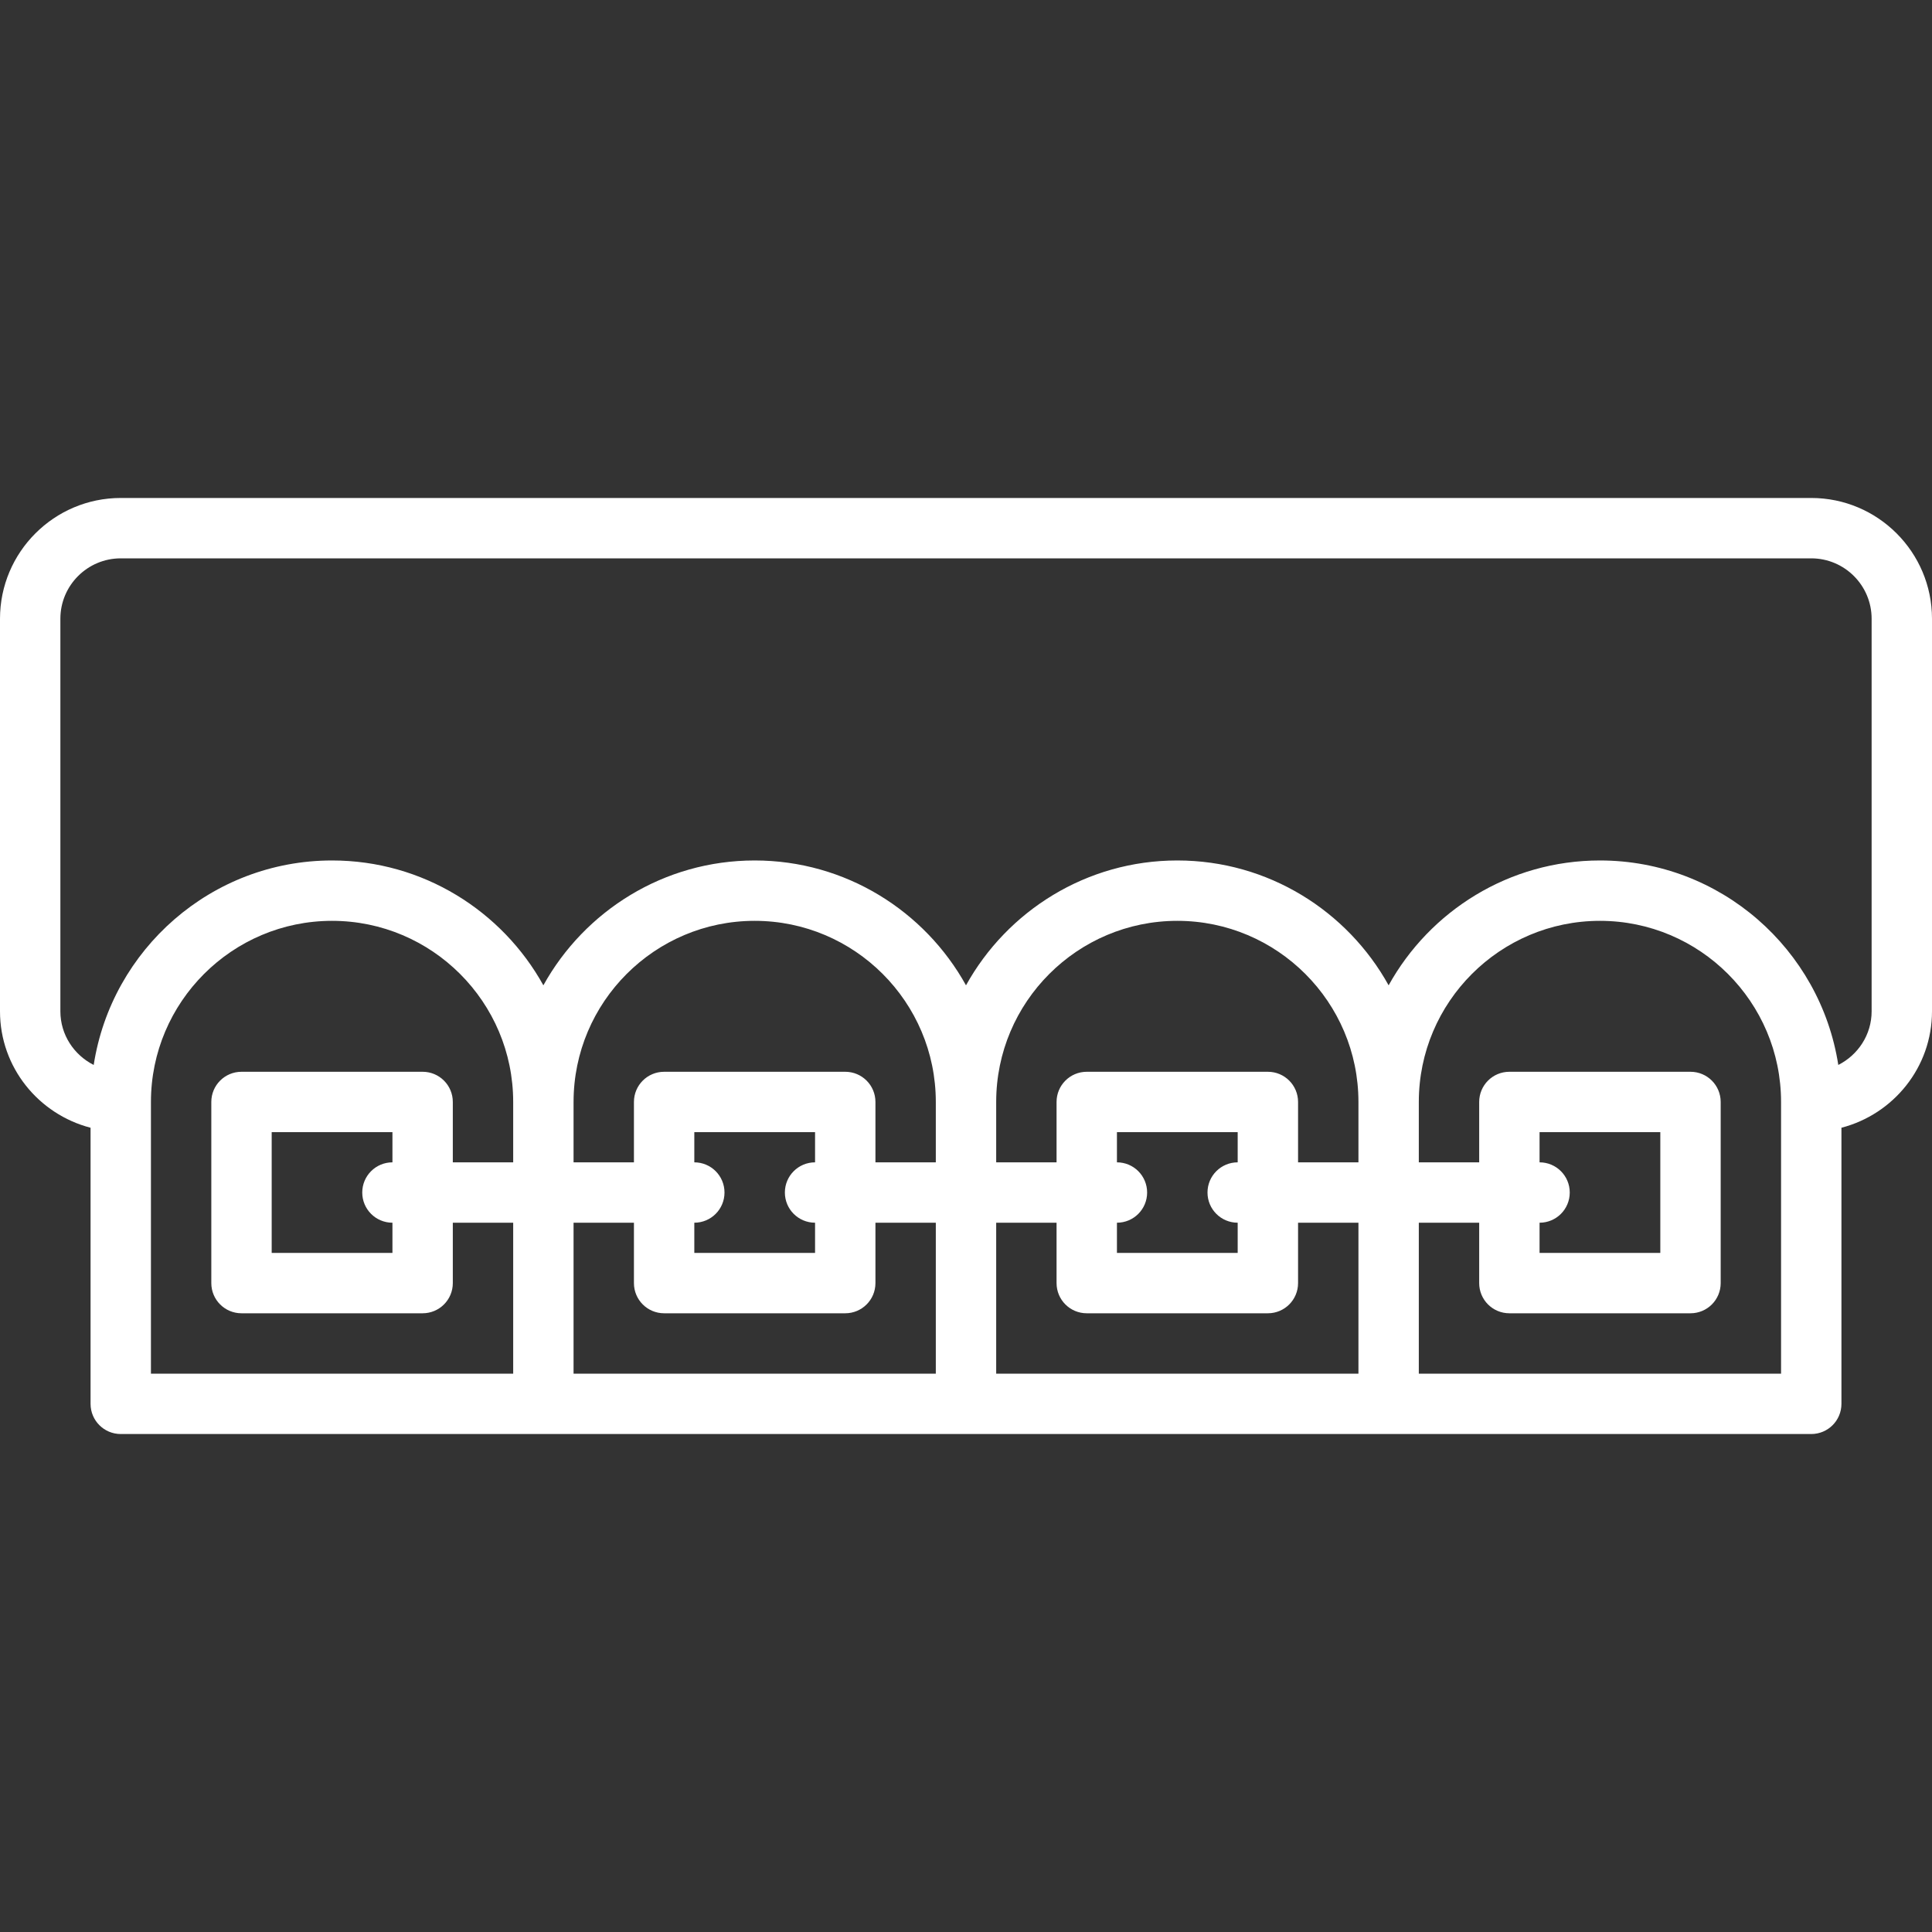 <svg id="icons" enable-background="new 0 0 64 64" height="512" viewBox="0 0 64 64" width="512" xmlns="http://www.w3.org/2000/svg">
<rect x="0" y="0" width="64" height="64" fill="#333333" stroke="none"/>
<g>
    <style type="text/css">
		.st1{fill:#ffffff;}
	</style>
    <g>
        <path class="st1" d="m60 16.496h-56c-2.206 0-4 1.794-4 4v13.004c0 1.858 1.279 3.411 3 3.858v9.146c0 .553.447 1 1 1h56c.553 0 1-.447 1-1v-9.146c1.721-.447 3-2 3-3.858v-13.004c0-2.206-1.794-4-4-4zm-1 29.008h-12v-5h2v2c0 .553.447 1 1 1h6c.553 0 1-.447 1-1v-6c0-.553-.447-1-1-1h-6c-.553 0-1 .447-1 1v2h-2v-2c0-3.309 2.691-6 6-6s6 2.691 6 6zm-32-7c-.553 0-1 .447-1 1s.447 1 1 1v1h-4v-1c.553 0 1-.447 1-1s-.447-1-1-1v-1h4zm-5 5h6c.553 0 1-.447 1-1v-2h2v5h-12v-5h2v2c0 .553.447 1 1 1zm11-3h2v2c0 .553.447 1 1 1h6c.553 0 1-.447 1-1v-2h2v5h-12zm4-2v-1h4v1c-.553 0-1 .447-1 1s.447 1 1 1v1h-4v-1c.553 0 1-.447 1-1s-.447-1-1-1zm14 0v-1h4v4h-4v-1c.553 0 1-.447 1-1s-.447-1-1-1zm-6 0h-2v-2c0-.553-.447-1-1-1h-6c-.553 0-1 .447-1 1v2h-2v-2c0-3.309 2.691-6 6-6s6 2.691 6 6zm-14 0h-2v-2c0-.553-.447-1-1-1h-6c-.553 0-1 .447-1 1v2h-2v-2c0-3.309 2.691-6 6-6s6 2.691 6 6zm-14 0h-2v-2c0-.553-.447-1-1-1h-6c-.553 0-1 .447-1 1v6c0 .553.447 1 1 1h6c.553 0 1-.447 1-1v-2h2v5h-12v-9c0-3.309 2.691-6 6-6s6 2.691 6 6zm-4 0c-.553 0-1 .447-1 1s.447 1 1 1v1h-4v-4h4zm49-5.004c0 .779-.452 1.448-1.104 1.778-.594-3.83-3.903-6.774-7.896-6.774-3.01 0-5.635 1.673-7 4.136-1.365-2.463-3.99-4.136-7-4.136s-5.635 1.673-7 4.136c-1.365-2.463-3.99-4.136-7-4.136s-5.635 1.673-7 4.136c-1.365-2.463-3.99-4.136-7-4.136-3.993 0-7.303 2.944-7.896 6.774-.652-.33-1.104-.999-1.104-1.778v-13.004c0-1.103.897-2 2-2h56c1.103 0 2 .897 2 2z"/>
    </g>
</g>    
</svg>